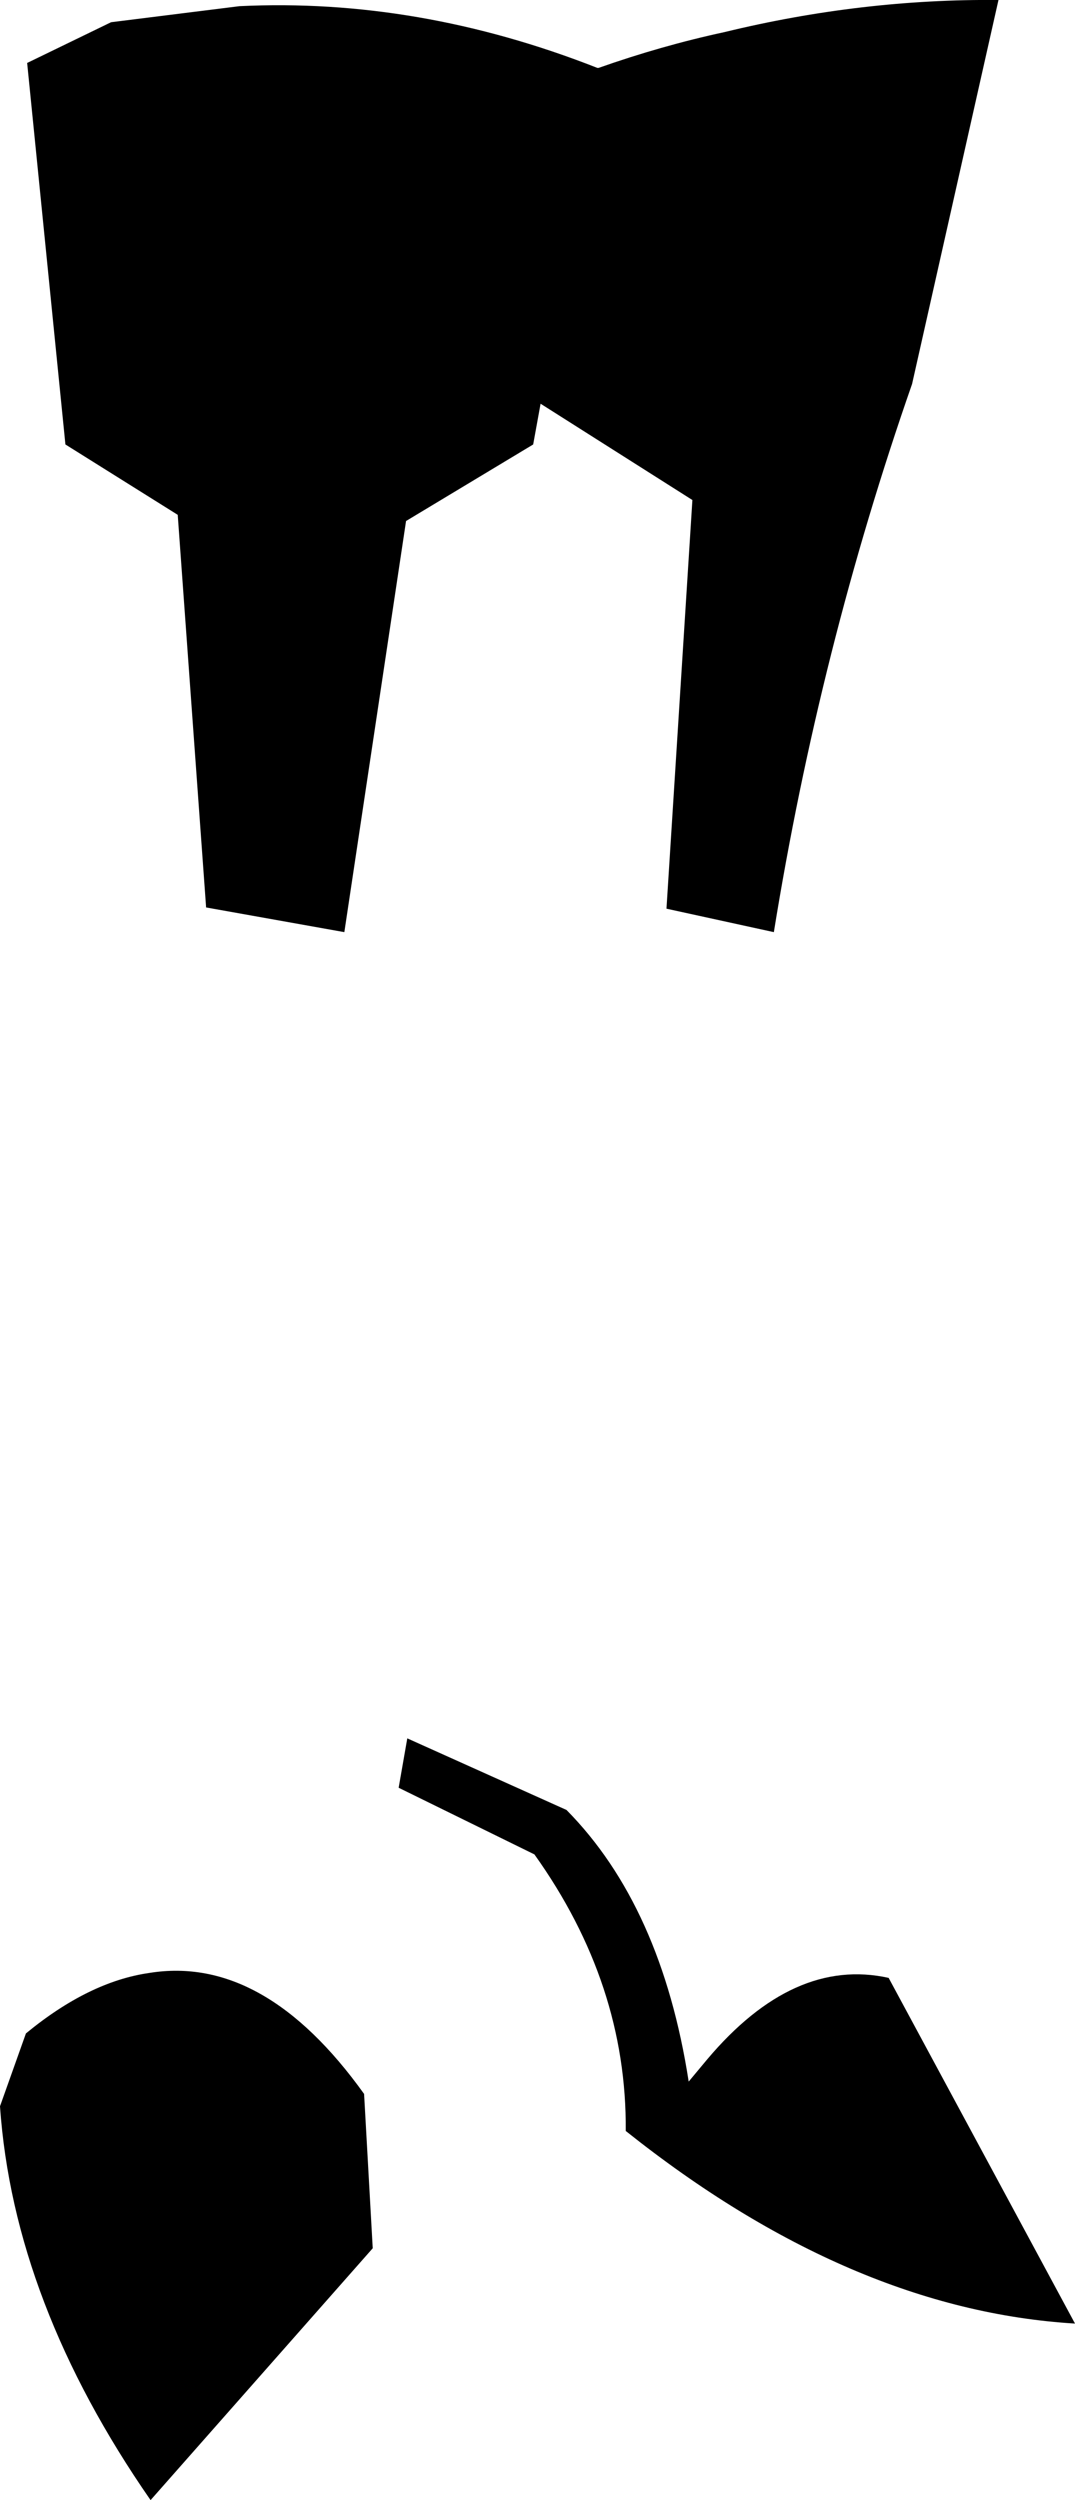 <?xml version="1.0" encoding="UTF-8" standalone="no"?>
<svg xmlns:xlink="http://www.w3.org/1999/xlink" height="101.25px" width="43.55px" xmlns="http://www.w3.org/2000/svg">
  <g transform="matrix(1.0, 0.0, 0.0, 1.0, -179.55, -362.4)">
    <path d="M201.2 437.5 L195.7 434.8 196.05 432.8 202.5 435.7 Q206.35 439.6 207.45 446.7 L208.2 445.8 Q211.7 441.65 215.55 442.5 L223.1 456.5 Q214.0 455.95 204.9 448.7 204.95 442.75 201.2 437.5 M180.6 444.75 Q183.15 442.65 185.6 442.3 190.25 441.55 194.3 447.2 L194.65 453.45 185.65 463.65 Q180.1 455.65 179.55 447.7 L180.6 444.75 M184.05 363.3 L189.25 362.65 Q196.5 362.3 203.75 365.15 L203.8 365.15 Q206.35 364.25 208.9 363.7 214.45 362.35 220.0 362.4 L216.5 377.95 Q212.75 388.7 210.9 400.15 L206.55 399.2 207.6 382.65 201.45 378.75 201.15 380.4 196.0 383.5 193.5 400.15 187.9 399.15 186.75 383.25 182.2 380.4 180.65 364.95 184.05 363.3" fill="#000000" fill-rule="evenodd" stroke="none"/>
  </g>
</svg>
